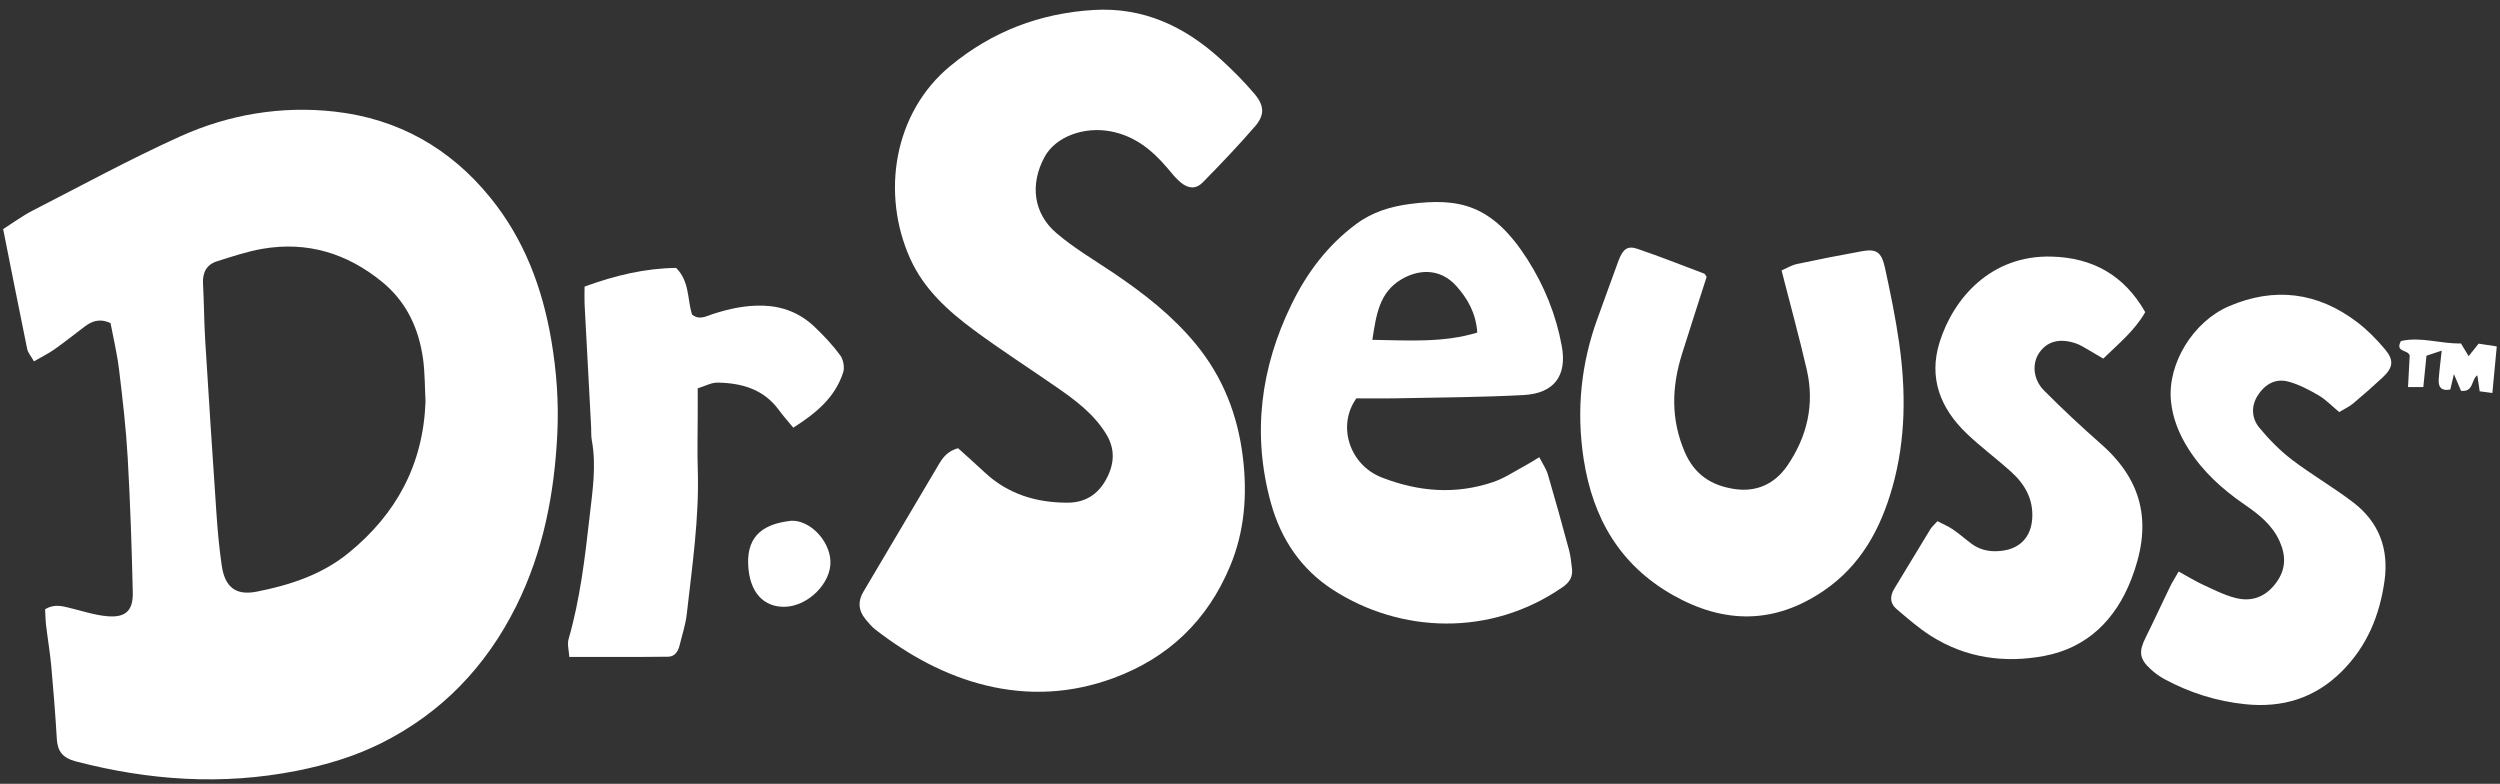 <svg width="185" height="58" viewBox="0 0 185 58" fill="none" xmlns="http://www.w3.org/2000/svg">
<rect x="0" y="0" width="185" height="58" fill="#333333" stroke="none"/>
<path d="M0.233 16.953C0.983 16.476 1.655 15.976 2.39 15.597C6.019 13.737 9.606 11.781 13.318 10.101C16.933 8.467 20.817 7.812 24.781 8.26C29.463 8.788 33.326 10.973 36.292 14.634C38.786 17.709 40.135 21.287 40.797 25.177C41.188 27.477 41.353 29.773 41.242 32.085C41.029 36.534 40.193 40.855 38.189 44.872C35.964 49.334 32.656 52.785 28.177 55.011C26.221 55.984 24.124 56.608 21.961 57.038C16.443 58.132 11.011 57.752 5.602 56.34C4.672 56.098 4.26 55.623 4.205 54.69C4.098 52.886 3.957 51.085 3.793 49.283C3.702 48.28 3.53 47.285 3.411 46.284C3.363 45.88 3.361 45.471 3.338 45.082C4.002 44.685 4.568 44.842 5.139 44.981C6.077 45.206 7.006 45.524 7.956 45.602C9.298 45.713 9.856 45.188 9.826 43.839C9.75 40.516 9.639 37.191 9.45 33.874C9.326 31.694 9.073 29.518 8.81 27.35C8.666 26.158 8.381 24.98 8.179 23.904C7.315 23.528 6.764 23.79 6.238 24.187C5.501 24.745 4.778 25.322 4.023 25.855C3.588 26.16 3.103 26.398 2.512 26.741C2.302 26.362 2.072 26.11 2.011 25.822C1.42 22.941 0.854 20.059 0.233 16.953ZM31.489 29.72C31.433 28.677 31.448 27.623 31.31 26.59C30.999 24.313 30.084 22.328 28.255 20.842C25.678 18.745 22.75 17.85 19.455 18.406C18.308 18.598 17.189 18.982 16.072 19.331C15.289 19.573 14.978 20.16 15.023 20.986C15.099 22.37 15.099 23.758 15.182 25.142C15.448 29.46 15.728 33.778 16.024 38.093C16.11 39.349 16.226 40.605 16.408 41.848C16.64 43.44 17.436 44.091 19.003 43.781C21.443 43.298 23.798 42.54 25.781 40.928C29.341 38.035 31.32 34.359 31.489 29.72Z" fill="white"/>
<path d="M70.896 33.166C71.581 33.788 72.238 34.367 72.877 34.965C74.605 36.577 76.7 37.201 79.001 37.199C80.275 37.196 81.24 36.613 81.861 35.461C82.473 34.329 82.536 33.227 81.854 32.113C80.949 30.64 79.603 29.632 78.216 28.672C76.179 27.257 74.087 25.915 72.094 24.442C70.158 23.012 68.374 21.405 67.354 19.139C65.189 14.321 66.128 8.348 70.315 4.887C73.405 2.332 76.947 0.98 80.927 0.738C84.6 0.516 87.652 1.948 90.305 4.359C91.202 5.175 92.069 6.039 92.849 6.966C93.57 7.82 93.585 8.525 92.875 9.348C91.639 10.778 90.33 12.145 89.007 13.495C88.519 13.992 87.973 13.98 87.407 13.53C87.018 13.219 86.705 12.81 86.381 12.428C85.267 11.12 84.004 10.081 82.243 9.73C80.244 9.331 78.112 10.099 77.291 11.627C76.212 13.634 76.46 15.784 78.175 17.249C79.476 18.361 80.977 19.24 82.405 20.203C84.643 21.713 86.755 23.356 88.489 25.46C90.505 27.909 91.596 30.728 91.973 33.841C92.306 36.593 92.109 39.303 91.03 41.888C89.358 45.903 86.482 48.675 82.384 50.183C79.289 51.322 76.134 51.492 72.955 50.719C69.933 49.981 67.253 48.5 64.799 46.605C64.504 46.378 64.256 46.077 64.019 45.784C63.516 45.16 63.475 44.488 63.887 43.796C65.749 40.65 67.612 37.502 69.476 34.356C69.779 33.841 70.133 33.379 70.896 33.166Z" fill="white"/>
<path d="M100.371 29.478C98.911 31.524 99.888 34.412 102.241 35.329C104.962 36.393 107.718 36.615 110.498 35.67C111.354 35.377 112.132 34.844 112.941 34.412C113.224 34.261 113.492 34.081 113.908 33.831C114.161 34.331 114.424 34.703 114.545 35.117C115.091 36.972 115.606 38.836 116.109 40.703C116.228 41.145 116.268 41.613 116.326 42.07C116.402 42.674 116.15 43.091 115.642 43.442C110.278 47.164 103.608 46.85 98.643 43.649C96.281 42.126 94.787 39.9 94.047 37.219C92.645 32.131 93.274 27.229 95.578 22.512C96.72 20.172 98.241 18.151 100.353 16.582C101.548 15.693 102.903 15.281 104.323 15.097C107.966 14.621 110.427 15.119 113.027 19.189C114.285 21.16 115.149 23.303 115.571 25.599C115.978 27.81 115.005 29.116 112.726 29.235C109.535 29.404 106.336 29.412 103.14 29.478C102.183 29.495 101.223 29.478 100.371 29.478ZM101.554 25.147C104.313 25.195 106.839 25.367 109.32 24.609C109.214 23.156 108.61 22.118 107.789 21.188C106.531 19.766 104.889 19.955 103.673 20.69C102.071 21.658 101.844 23.27 101.554 25.147Z" fill="white"/>
<path d="M126.291 20.488C125.667 22.441 125.056 24.316 124.467 26.196C123.702 28.639 123.631 31.037 124.677 33.46C125.394 35.12 126.632 35.92 128.318 36.183C129.988 36.444 131.339 35.802 132.262 34.46C133.724 32.325 134.293 29.93 133.704 27.373C133.151 24.963 132.489 22.578 131.835 20.013C132.178 19.867 132.562 19.627 132.979 19.536C134.581 19.192 136.188 18.879 137.8 18.588C138.836 18.401 139.23 18.646 139.48 19.786C139.884 21.633 140.266 23.487 140.534 25.357C141.044 28.924 141.034 32.487 140.054 35.994C139.182 39.112 137.711 41.838 134.955 43.715C131.299 46.206 127.57 46.176 123.79 44.033C119.876 41.815 117.868 38.349 117.193 33.985C116.635 30.37 116.991 26.863 118.262 23.439C118.775 22.06 119.252 20.67 119.768 19.293C120.094 18.427 120.437 18.166 121.162 18.411C122.83 18.977 124.472 19.627 126.119 20.251C126.185 20.284 126.218 20.387 126.291 20.488Z" fill="white"/>
<path d="M158.747 23.098C157.969 24.462 156.779 25.43 155.642 26.537C155.238 26.297 154.922 26.105 154.599 25.923C154.273 25.741 153.954 25.524 153.603 25.407C152.398 25.006 151.486 25.258 150.9 26.11C150.367 26.886 150.435 28.065 151.249 28.887C152.608 30.261 154.025 31.58 155.475 32.856C158.747 35.731 159.23 38.99 157.704 42.894C156.552 45.842 154.467 47.944 151.264 48.541C148.328 49.089 145.468 48.692 142.893 47.06C141.979 46.482 141.15 45.754 140.324 45.049C139.846 44.64 139.849 44.104 140.177 43.563C141.071 42.096 141.956 40.62 142.853 39.152C142.959 38.978 143.126 38.841 143.371 38.568C143.752 38.768 144.159 38.935 144.515 39.177C145 39.506 145.437 39.905 145.912 40.251C146.595 40.751 147.378 40.865 148.196 40.751C149.513 40.569 150.293 39.715 150.384 38.386C150.48 36.969 149.856 35.85 148.853 34.94C147.764 33.952 146.572 33.076 145.513 32.06C143.585 30.205 142.699 27.959 143.535 25.309C144.556 22.07 147.325 18.871 151.812 18.987C154.846 19.068 157.188 20.352 158.747 23.098Z" fill="white"/>
<path d="M161.221 42.292C161.926 42.679 162.451 43.007 163.012 43.265C163.811 43.632 164.606 44.046 165.45 44.255C166.65 44.554 167.669 44.162 168.434 43.124C169.169 42.128 169.172 41.12 168.684 40.039C168.139 38.831 167.146 38.058 166.102 37.34C164.455 36.211 163 34.892 161.928 33.192C161.249 32.113 160.776 30.961 160.65 29.672C160.382 26.898 162.307 23.8 164.92 22.671C168.288 21.213 171.494 21.612 174.422 23.833C175.183 24.412 175.872 25.112 176.489 25.847C177.174 26.66 177.09 27.206 176.325 27.921C175.617 28.581 174.895 29.222 174.152 29.841C173.844 30.099 173.465 30.273 173.103 30.493C172.54 30.028 172.1 29.558 171.567 29.25C170.852 28.836 170.094 28.432 169.301 28.23C168.351 27.987 167.563 28.472 167.06 29.283C166.567 30.076 166.623 30.963 167.191 31.651C167.906 32.512 168.707 33.336 169.596 34.013C171.062 35.132 172.676 36.059 174.142 37.181C176.034 38.626 176.785 40.605 176.456 42.967C176.1 45.532 175.163 47.818 173.293 49.683C171.304 51.666 168.909 52.396 166.16 52.113C164.043 51.896 162.05 51.269 160.18 50.261C159.814 50.064 159.467 49.812 159.162 49.531C158.31 48.758 158.255 48.227 158.773 47.186C159.389 45.948 159.965 44.69 160.569 43.447C160.723 43.121 160.923 42.81 161.221 42.292Z" fill="white"/>
<path d="M42.129 48.611C42.103 48.154 41.964 47.687 42.075 47.295C42.929 44.334 43.286 41.282 43.629 38.24C43.839 36.373 44.147 34.483 43.794 32.588C43.733 32.259 43.761 31.916 43.743 31.58C43.581 28.558 43.417 25.539 43.26 22.517C43.24 22.105 43.258 21.693 43.258 21.208C45.514 20.382 47.725 19.854 50.034 19.826C51.032 20.822 50.86 22.136 51.204 23.267C51.74 23.727 52.268 23.391 52.758 23.235C53.968 22.845 55.188 22.578 56.469 22.618C57.92 22.663 59.19 23.164 60.236 24.147C60.936 24.806 61.601 25.516 62.172 26.287C62.407 26.602 62.515 27.191 62.394 27.56C61.793 29.415 60.393 30.577 58.703 31.648C58.304 31.163 57.947 30.766 57.634 30.337C56.507 28.793 54.88 28.343 53.099 28.313C52.634 28.305 52.167 28.576 51.631 28.737C51.631 29.435 51.631 30.016 51.631 30.599C51.631 31.987 51.59 33.376 51.636 34.763C51.747 38.351 51.219 41.891 50.822 45.438C50.734 46.224 50.474 46.992 50.287 47.767C50.181 48.212 49.925 48.589 49.453 48.596C47.068 48.627 44.68 48.611 42.129 48.611Z" fill="white"/>
<path d="M58.574 38.535C59.941 38.498 61.379 39.986 61.452 41.512C61.53 43.139 59.794 44.875 58.059 44.903C56.543 44.928 55.449 43.882 55.365 41.759C55.272 39.496 56.692 38.738 58.574 38.535Z" fill="white"/>
<path d="M184.435 29.081C184.021 29.026 183.781 28.995 183.498 28.957C183.437 28.54 183.382 28.159 183.323 27.767C182.859 28.088 183.063 29.028 182.116 28.922C181.962 28.561 181.805 28.187 181.59 27.684C181.484 28.134 181.403 28.48 181.322 28.823C180.602 28.957 180.425 28.591 180.466 28.05C180.516 27.386 180.605 26.721 180.686 25.948C180.251 26.092 179.923 26.201 179.559 26.322C179.483 27.083 179.407 27.823 179.326 28.642C178.955 28.642 178.649 28.642 178.194 28.642C178.24 27.788 178.28 27.012 178.318 26.307C178.182 25.85 177.219 26.087 177.666 25.238C179.127 24.895 180.59 25.448 182.111 25.415C182.293 25.716 182.459 25.994 182.679 26.357C182.917 26.057 183.136 25.781 183.417 25.43C183.796 25.488 184.193 25.549 184.761 25.635C184.645 26.83 184.544 27.924 184.435 29.081Z" fill="white"/>
</svg>
